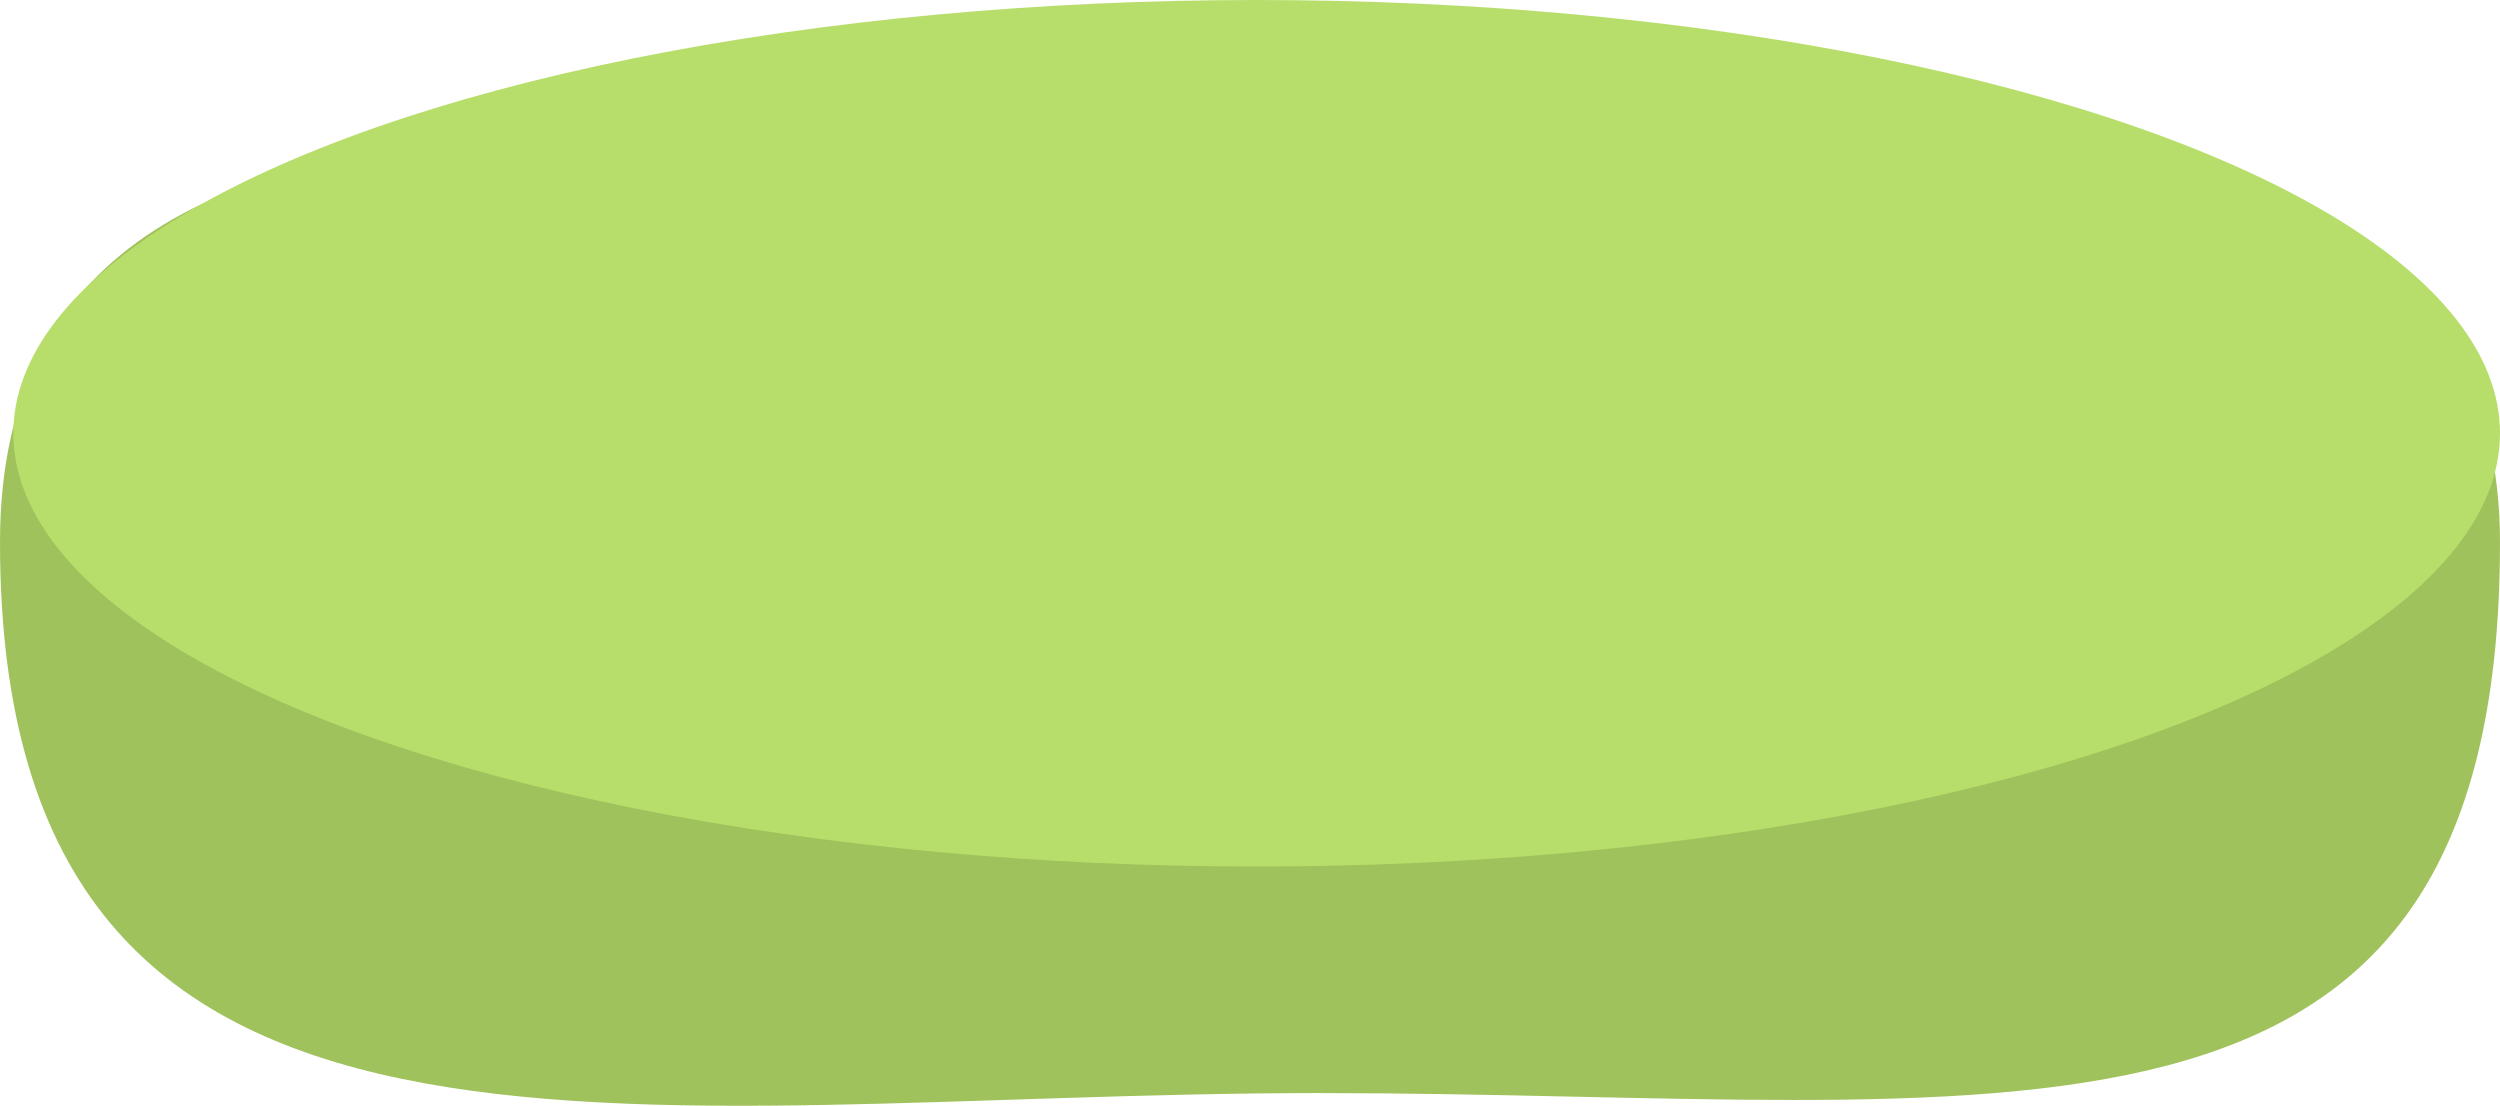 <svg width="156" height="69" viewBox="0 0 156 69" fill="none" xmlns="http://www.w3.org/2000/svg">
<path d="M156 33.833C156 75.09 125.146 68.208 82.297 68.208C39.449 68.208 -2.61622e-05 77.306 0 33.833C0 -4.596 60.006 13.532 78.088 7.771C89.582 17.56 156 -4.596 156 33.833Z" fill="#A0C25D"/>
<ellipse cx="78.416" cy="27.035" rx="77.584" ry="27.035" fill="#B7DE6A"/>
</svg>

